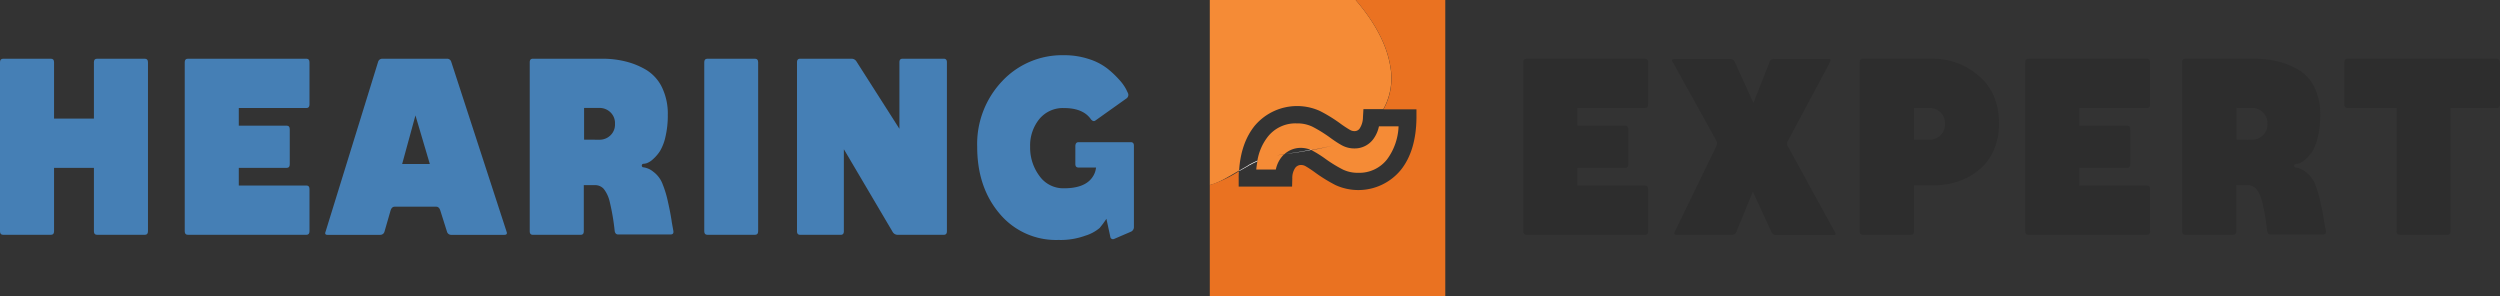<svg id="Layer_1" data-name="Layer 1" xmlns="http://www.w3.org/2000/svg" viewBox="0 0 582.74 69"><rect x="0" y="0" width="582.74" height="69" fill="#333333" stroke="none"/><defs><style>.cls-1{fill:#457fb5;}.cls-2{fill:#2d2d2d;}.cls-3{fill:#f58b36;}.cls-4{fill:#ea7221;}.cls-5{fill:#f5734b;}.cls-6{fill:#fff;}</style></defs><path class="cls-1" d="M0,53.91V14.51c0-.55.24-.82.72-.82H11.88c.48,0,.72.27.72.82V27.64h9.29V14.51c0-.55.24-.82.72-.82H33.77c.48,0,.72.27.72.82v39.4c0,.55-.24.82-.72.82H22.61c-.48,0-.72-.27-.72-.82V39.13H12.6V53.91c0,.55-.24.82-.72.82H.72C.24,54.73,0,54.46,0,53.91Z"/><path class="cls-1" d="M71.42,54.73H43.78c-.48,0-.72-.27-.72-.82V14.51c0-.55.24-.82.72-.82H71.42c.48,0,.72.27.72.82v9.85c0,.55-.24.82-.72.82H55.66v4.11H66.82c.48,0,.72.27.72.82v8.2c0,.55-.24.82-.72.82H55.66v4.11H71.42c.48,0,.72.27.72.82v9.85C72.14,54.46,71.9,54.73,71.42,54.73Z"/><path class="cls-1" d="M105.19,14.43,118.08,54c.19.49,0,.74-.5.74H105.19a1,1,0,0,1-1-.74l-1.58-5c-.19-.54-.5-.82-.94-.82H92c-.44,0-.75.28-.94.82l-1.44,5a1,1,0,0,1-.94.74H76.32c-.48,0-.63-.25-.43-.74L88.13,14.43a1,1,0,0,1,1-.74h15A1,1,0,0,1,105.19,14.43Zm-5,23.8L96.84,26.9l-3.1,11.33Z"/><path class="cls-1" d="M154.51,43.07a24.49,24.49,0,0,1,1.19,4c.41,1.8.71,3.39.9,4.76l.36,2c.09.55-.12.82-.65.82H144.07c-.43,0-.7-.27-.79-.82a52.23,52.23,0,0,0-1.22-7.06,7.54,7.54,0,0,0-1.34-2.75,2.68,2.68,0,0,0-2.12-.86h-2.52V53.91c0,.55-.24.82-.72.82H124.2c-.48,0-.72-.27-.72-.82V14.51c0-.55.24-.82.72-.82h16.27a21.74,21.74,0,0,1,5.44.66,17.51,17.51,0,0,1,4.82,2,9.73,9.73,0,0,1,3.6,4.06,14.08,14.08,0,0,1,1.33,6.36,21.6,21.6,0,0,1-.54,5.09,11.18,11.18,0,0,1-1.29,3.37,9.28,9.28,0,0,1-1.62,1.88,4.41,4.41,0,0,1-1.41.91,3,3,0,0,1-.82.16.35.35,0,0,0-.33.21.43.43,0,0,0,0,.41.35.35,0,0,0,.33.2,4.58,4.58,0,0,1,2.26,1A6.41,6.41,0,0,1,154.51,43.07Zm-14.76-10.5a3.61,3.61,0,0,0,2.52-1,3.47,3.47,0,0,0,1.08-2.71,3.47,3.47,0,0,0-1.08-2.7,3.61,3.61,0,0,0-2.52-1h-3.6v7.39Z"/><path class="cls-1" d="M164.16,53.91V14.51c0-.55.24-.82.72-.82H176c.48,0,.72.27.72.82v39.4c0,.55-.24.82-.72.82H164.88C164.4,54.73,164.16,54.46,164.16,53.91Z"/><path class="cls-1" d="M196,54.73h-9.5c-.48,0-.72-.27-.72-.82V14.51c0-.55.24-.82.72-.82h12a1.31,1.31,0,0,1,1.15.66l10,15.67V14.51c0-.55.24-.82.72-.82H220c.48,0,.72.27.72.82v39.4c0,.55-.24.82-.72.82H209.23a1.32,1.32,0,0,1-1.15-.66L196.7,34.78V53.91C196.7,54.46,196.46,54.73,196,54.73Z"/><path class="cls-1" d="M251.42,33.14h12.17c.48,0,.72.28.72.82V52.84a1.18,1.18,0,0,1-.65,1.15l-4,1.72a.63.63,0,0,1-.86-.57L257.9,51a21.77,21.77,0,0,1-1.58,2.14A9.35,9.35,0,0,1,253,54.93a16.85,16.85,0,0,1-6.26,1A17.11,17.11,0,0,1,233,49.8q-5.22-6.15-5.22-15.59a21.26,21.26,0,0,1,5.8-15.27A19.13,19.13,0,0,1,248,12.87a18.14,18.14,0,0,1,5.83.9A13.71,13.71,0,0,1,258.15,16a22,22,0,0,1,2.77,2.62,10.77,10.77,0,0,1,1.59,2.22l.43.9a1,1,0,0,1-.29,1.15l-7.27,5.17q-.51.42-1.08-.24-1.8-2.62-6.26-2.63a7.1,7.1,0,0,0-5.8,2.59,9.78,9.78,0,0,0-2.12,6.44A11,11,0,0,0,242.28,41,6.82,6.82,0,0,0,248,43.89q4.76,0,6.55-2.46a4.7,4.7,0,0,0,.93-2.38h-4.1c-.48,0-.72-.27-.72-.82V34C250.7,33.42,250.94,33.14,251.42,33.14Z"/><path class="cls-2" d="M383.45,54.73H355.8c-.48,0-.72-.27-.72-.82V14.51c0-.55.24-.82.72-.82h27.65c.48,0,.72.27.72.82v9.85c0,.55-.24.82-.72.82H367.68v4.11h11.16c.48,0,.72.27.72.82v8.2c0,.55-.24.82-.72.82H367.68v4.11h15.77c.48,0,.72.27.72.82v9.85C384.17,54.46,383.93,54.73,383.45,54.73Z"/><path class="cls-2" d="M403.76,54.73h-13c-.48,0-.6-.25-.36-.74l9.64-19.86a1.45,1.45,0,0,0,0-1.4l-10.15-18.3q-.44-.66.36-.66H403.4a1,1,0,0,1,1,.74L408.72,24l3.75-9.52a1,1,0,0,1,1-.74h12.81c.43,0,.53.25.29.74l-9.79,18.3a1.23,1.23,0,0,0,0,1.4l10.94,19.94c.29.44.19.66-.29.66H413.91a1.12,1.12,0,0,1-1-.74l-4.32-9.36L404.76,54A1,1,0,0,1,403.76,54.73Z"/><path class="cls-2" d="M434.21,13.69h16.27a16.16,16.16,0,0,1,10.77,4q4.71,4,4.71,11.16a15.23,15.23,0,0,1-.93,5.42,12.75,12.75,0,0,1-2.45,4.11,14,14,0,0,1-3.53,2.75,16.32,16.32,0,0,1-4.17,1.6,20.32,20.32,0,0,1-4.4.49h-4.32V53.91c0,.55-.24.82-.72.82H434.21c-.48,0-.72-.27-.72-.82V14.51C433.49,14,433.73,13.69,434.21,13.69Zm15.55,18.88a3.61,3.61,0,0,0,2.52-1,3.47,3.47,0,0,0,1.08-2.71,3.47,3.47,0,0,0-1.08-2.7,3.61,3.61,0,0,0-2.52-1h-3.6v7.39Z"/><path class="cls-2" d="M500.45,54.73H472.8c-.48,0-.72-.27-.72-.82V14.51c0-.55.24-.82.72-.82h27.65c.48,0,.72.27.72.82v9.85c0,.55-.24.82-.72.82H484.68v4.11h11.16c.48,0,.72.27.72.82v8.2c0,.55-.24.82-.72.82H484.68v4.11h15.77c.48,0,.72.27.72.82v9.85C501.17,54.46,500.93,54.73,500.45,54.73Z"/><path class="cls-2" d="M539.69,43.07a24.49,24.49,0,0,1,1.19,4c.41,1.8.7,3.39.9,4.76l.36,2c.09.55-.12.82-.65.82H529.25c-.43,0-.7-.27-.79-.82a50.36,50.36,0,0,0-1.23-7.06,7.39,7.39,0,0,0-1.33-2.75,2.68,2.68,0,0,0-2.12-.86h-2.52V53.91c0,.55-.24.82-.72.82H509.38c-.48,0-.72-.27-.72-.82V14.51c0-.55.24-.82.72-.82h16.27a21.74,21.74,0,0,1,5.44.66,17.51,17.51,0,0,1,4.82,2,9.73,9.73,0,0,1,3.6,4.06,14.08,14.08,0,0,1,1.33,6.36,21.6,21.6,0,0,1-.54,5.09A11.18,11.18,0,0,1,539,35.28a9.28,9.28,0,0,1-1.62,1.88,4.41,4.41,0,0,1-1.41.91,3.07,3.07,0,0,1-.83.16.34.34,0,0,0-.32.21.43.43,0,0,0,0,.41.35.35,0,0,0,.32.2,4.57,4.57,0,0,1,2.27,1A6.41,6.41,0,0,1,539.69,43.07Zm-14.76-10.5a3.61,3.61,0,0,0,2.52-1,3.47,3.47,0,0,0,1.08-2.71,3.47,3.47,0,0,0-1.08-2.7,3.61,3.61,0,0,0-2.52-1h-3.6v7.39Z"/><path class="cls-2" d="M570.5,54.73H559.34c-.48,0-.72-.27-.72-.82V25.18H547.18c-.48,0-.72-.27-.72-.82V14.51c0-.55.24-.82.72-.82H582c.48,0,.72.27.72.82v9.85c0,.55-.24.82-.72.82h-10.8V53.91C571.22,54.46,571,54.73,570.5,54.73Z"/><path class="cls-3" d="M292.44,29.35a12.91,12.91,0,0,1,15.21-3.49,35.11,35.11,0,0,1,4.63,2.83,25,25,0,0,0,2.38,1.58,2,2,0,0,0,1,.29,1.41,1.41,0,0,0,1.26-.59,4.87,4.87,0,0,0,.78-2.65l.11-1.88h4.64a14.9,14.9,0,0,0,1.61-10c-.82-5-3.53-10.16-8.09-15.48H282V43.13c2.15-.52,4.42-2,6.83-3.38C289.11,35.44,290.32,32,292.44,29.35Z"/><path class="cls-4" d="M316,0c4.56,5.32,7.27,10.48,8.09,15.48a14.9,14.9,0,0,1-1.61,10h7.69l0,2c-.05,5.15-1.3,9.25-3.69,12.19a12.81,12.81,0,0,1-15.14,3.49,35.77,35.77,0,0,1-4.63-2.83,27.2,27.2,0,0,0-2.37-1.58,2.11,2.11,0,0,0-1-.29,1.67,1.67,0,0,0-1.39.62,4.11,4.11,0,0,0-.72,2.48l-.05,1.94H288.73l0-2c0-.54,0-1.07.07-1.59A29,29,0,0,1,282,43.13V69h54.89V0Z"/><path class="cls-5" d="M305.63,34.94l.11.06c2.24-.43,4.16-.89,5.76-1.31C309.87,34.12,307.91,34.53,305.63,34.94Z"/><path class="cls-5" d="M297.64,36.16c.57,0,1.12-.11,1.67-.18l.07,0Z"/><path class="cls-3" d="M321.43,29.44a7.66,7.66,0,0,1-1.33,3,5.39,5.39,0,0,1-4.44,2.16,6,6,0,0,1-3-.8l-.49-.28c-.64-.39-1.4-.9-2.27-1.54a31.32,31.32,0,0,0-4.06-2.49,8.28,8.28,0,0,0-3.62-.73,8.2,8.2,0,0,0-6.73,3.15,12.32,12.32,0,0,0-2.4,5.56l0,.16c-.11.6-.2,1.23-.26,1.89h4.56a6.88,6.88,0,0,1,1.42-3,5.79,5.79,0,0,1,.48-.51c-.55.07-1.1.13-1.67.18l1.74-.23a5.61,5.61,0,0,1,3.9-1.49,6,6,0,0,1,2.35.5c2.28-.41,4.24-.82,5.87-1.25-1.6.42-3.52.88-5.76,1.31.17.08.33.15.49.24A26.89,26.89,0,0,1,309,37.06a30.7,30.7,0,0,0,4.06,2.48,8,8,0,0,0,3.55.74,8.21,8.21,0,0,0,6.73-3.16A13.78,13.78,0,0,0,326,29.44Z"/><path class="cls-6" d="M291,38.52c-.73.4-1.43.81-2.13,1.23v.12c.69-.4,1.39-.8,2.11-1.19C290.94,38.63,290.94,38.57,291,38.52Z"/><path class="cls-6" d="M299.38,35.93l-.07,0c2.38-.27,4.53-.61,6.43-1l-.11-.06C303.76,35.28,301.67,35.61,299.38,35.93Z"/><path class="cls-6" d="M293.11,37.59l0-.16c-.75.33-1.48.7-2.19,1.09,0,0,0,.11,0,.16C291.65,38.29,292.37,37.92,293.11,37.59Z"/></svg>
